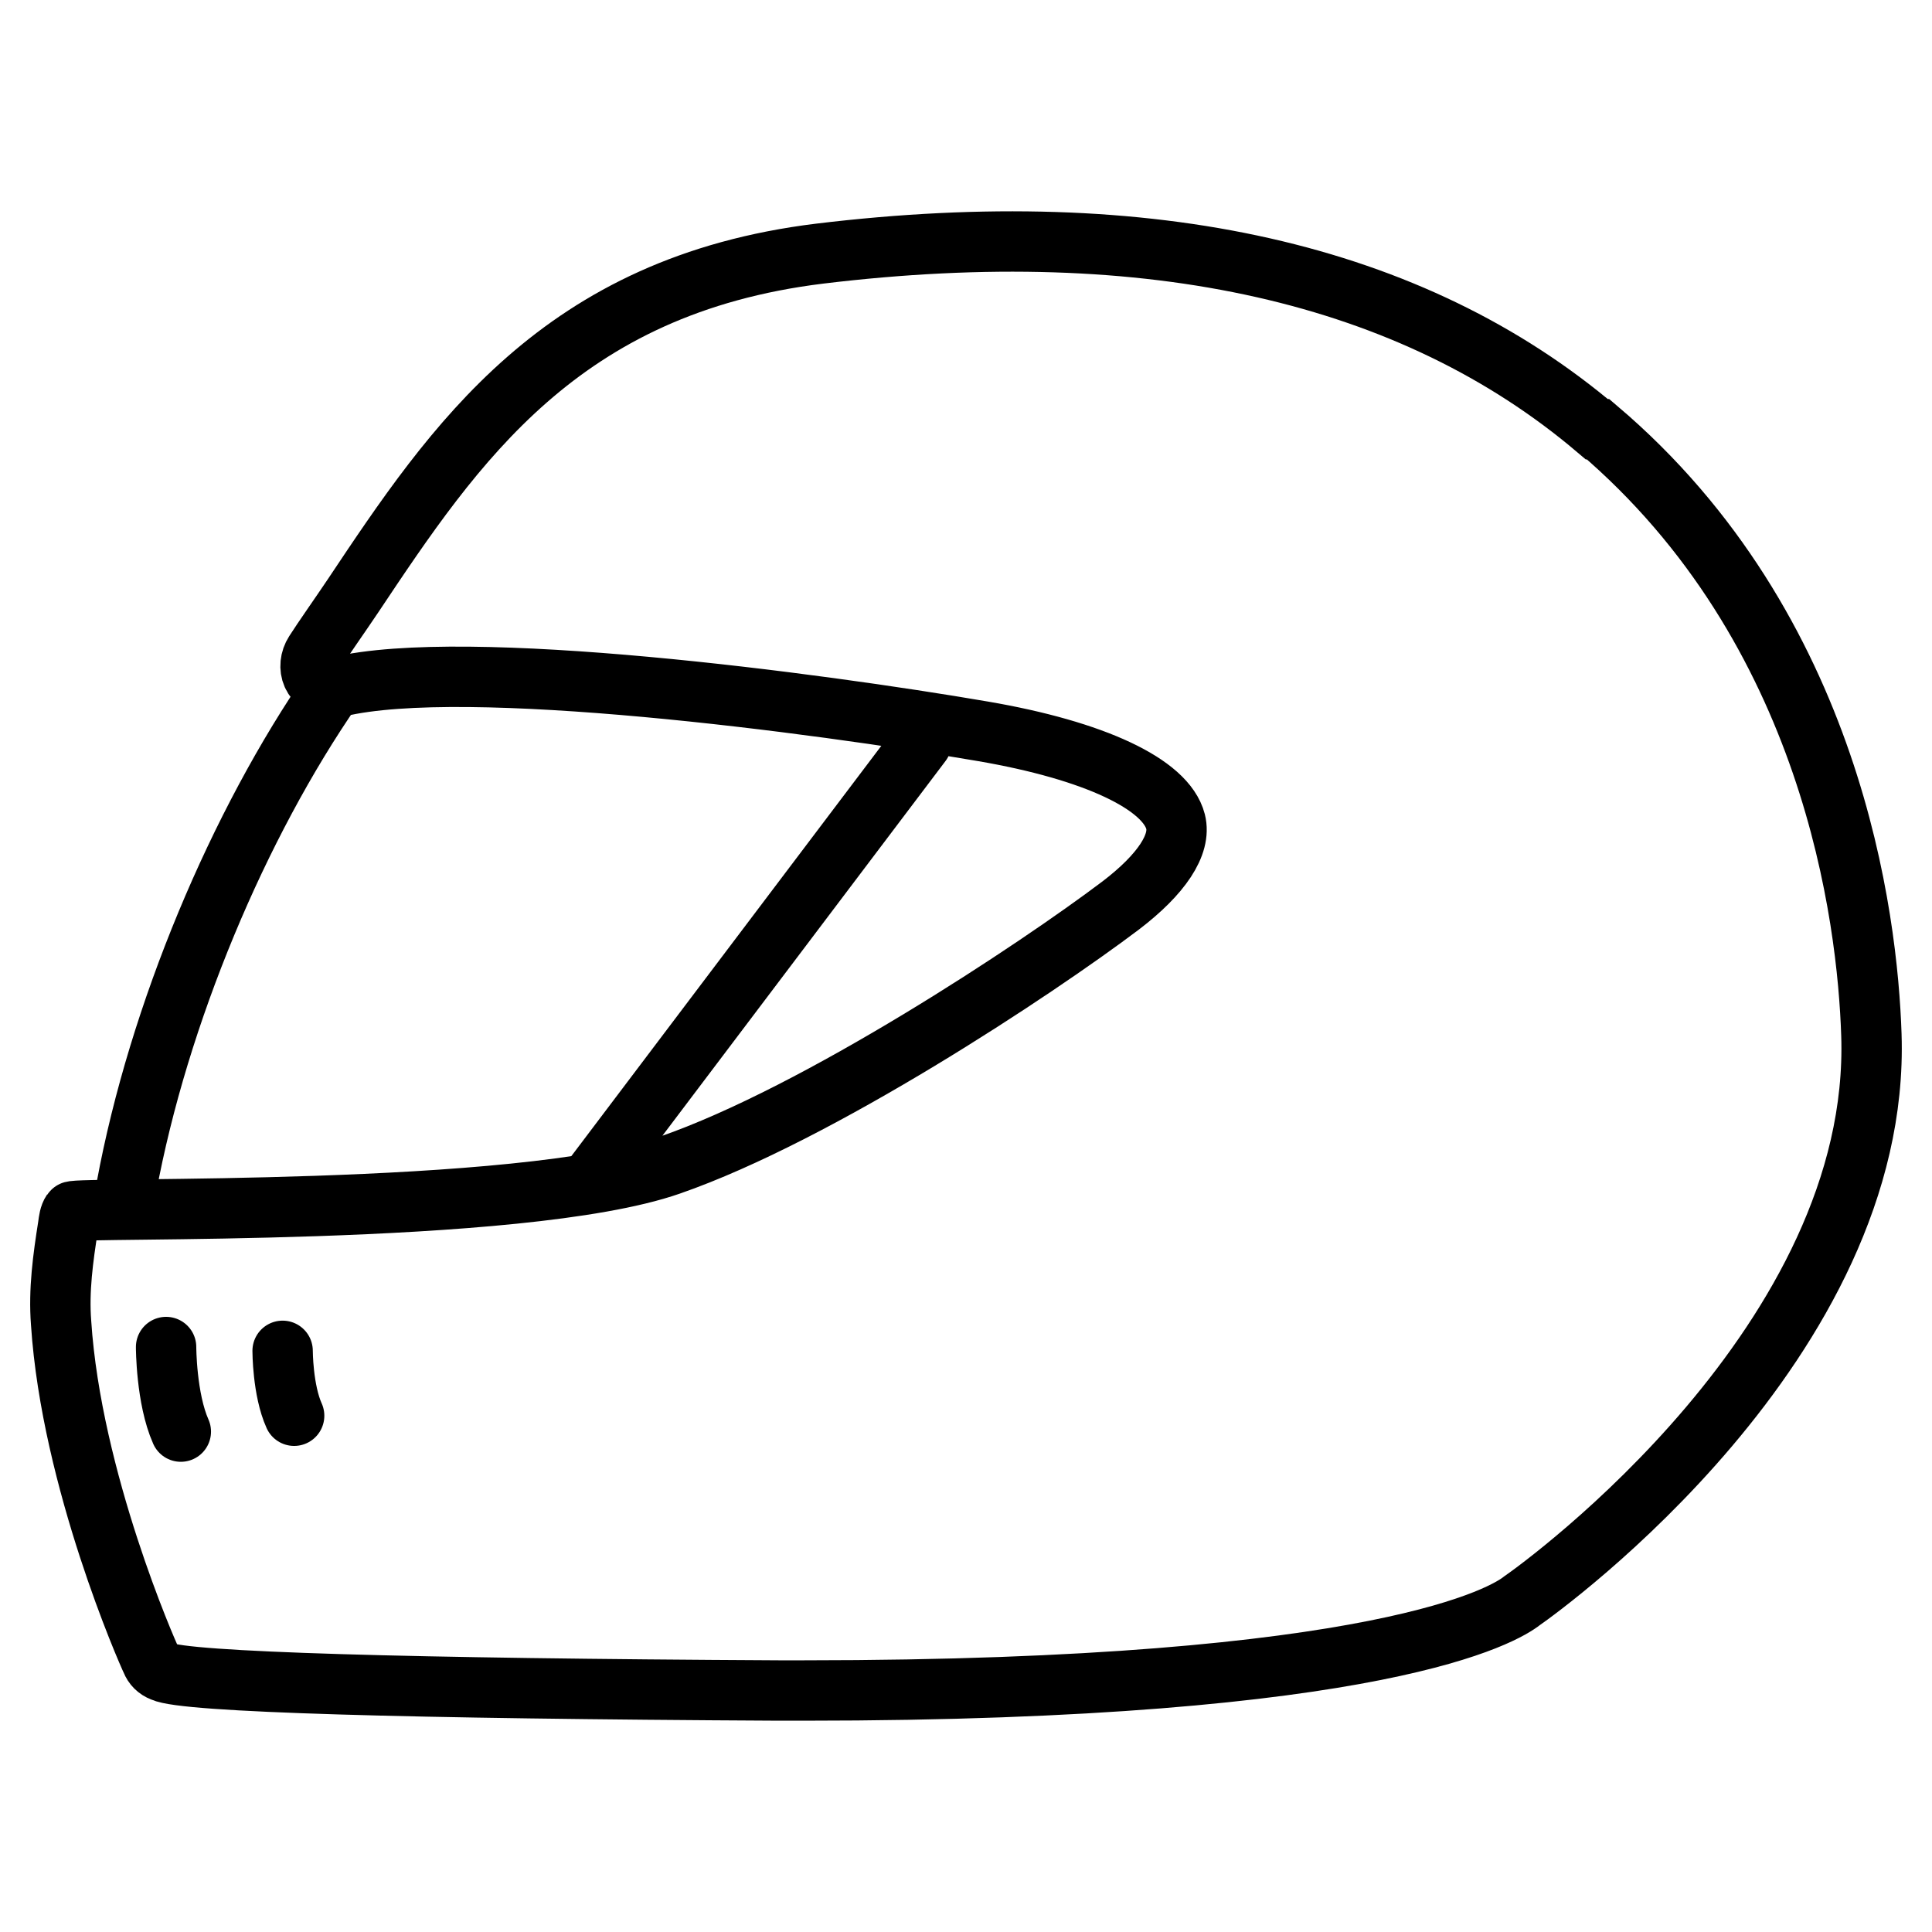 <svg width="32" height="32" viewBox="0 0 32 32" fill="none" xmlns="http://www.w3.org/2000/svg">
<path d="M2.094 19.667C2.624 16.801 3.949 13.651 5.518 11.386M15.262 12.303L9.802 19.53M2.751 22.311C2.751 22.311 2.751 23.164 2.995 23.712M4.681 22.374C4.681 22.374 4.681 23.027 4.872 23.449M26.448 7.109C23.394 4.517 19.058 3.538 13.576 4.201C9.282 4.728 7.533 7.341 5.847 9.869C5.635 10.185 5.359 10.575 5.211 10.807C5.062 11.039 5.158 11.376 5.518 11.376C5.54 11.376 5.571 11.376 5.593 11.376C5.593 11.376 5.593 11.376 5.603 11.376C7.713 10.87 13.513 11.639 16.28 12.113C18.125 12.429 19.312 12.988 19.471 13.609C19.567 13.988 19.238 14.483 18.559 15C17.149 16.064 13.555 18.445 11.095 19.298C8.614 20.162 1.246 19.983 1.193 20.067C1.15 20.13 1.14 20.215 1.129 20.299C1.044 20.836 0.97 21.373 1.012 21.911C1.182 24.513 2.444 27.378 2.507 27.505C2.539 27.589 2.603 27.652 2.688 27.684C3.048 27.863 6.769 27.968 12.898 28C13.036 28 13.173 28 13.311 28C22.938 28 24.942 26.725 25.207 26.515C25.589 26.251 31.166 22.206 30.996 17.138C30.933 15.221 30.36 10.417 26.469 7.109H26.448Z" stroke="black" stroke-miterlimit="10" stroke-linecap="round"/>
</svg>
